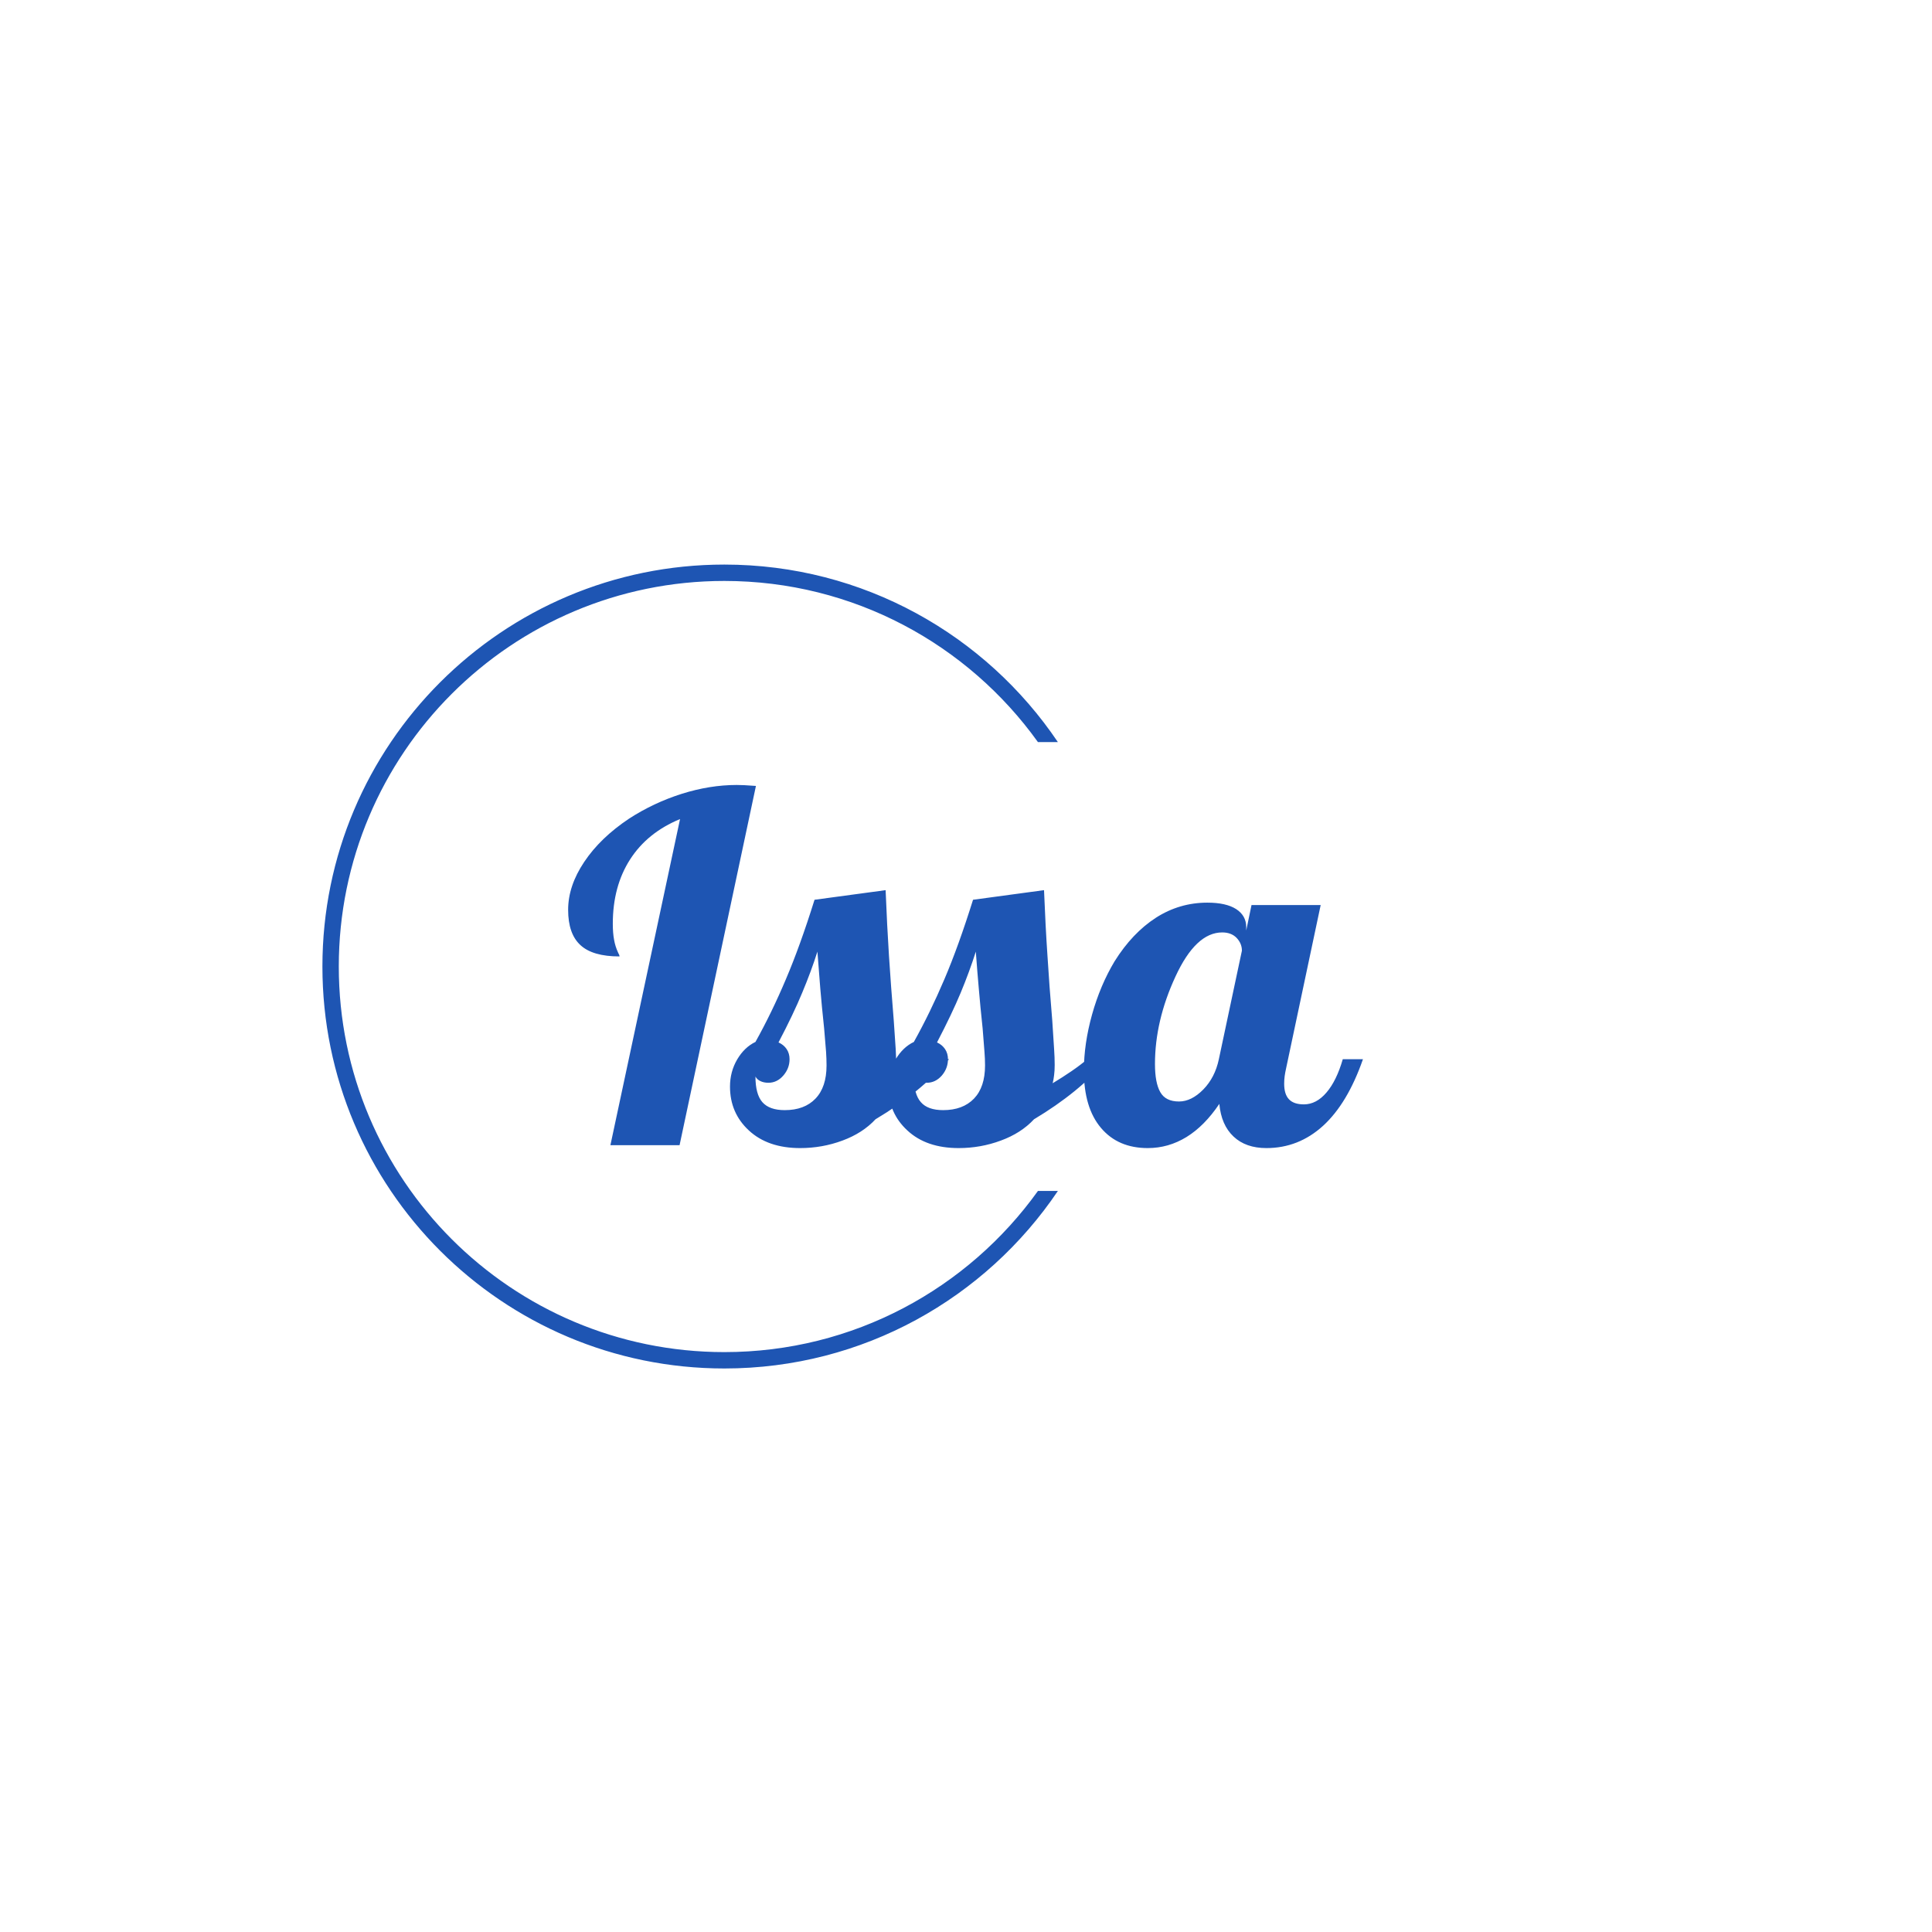 <svg xmlns="http://www.w3.org/2000/svg" version="1.1" width="1500" height="1500" viewBox="0 0 1500 1500">

    <g transform="matrix(0.667,0,0,0.667,249.394,438.586)">
        <svg viewBox="0 0 396 247" data-background-color="#ffffff" preserveAspectRatio="xMidYMid meet" height="935"
             width="1500" xmlns="http://www.w3.org/2000/svg">
            <g id="tight-bounds" transform="matrix(1,0,0,1,0.24,-0.1)">
                <svg viewBox="0 0 395.52 247.2" height="247.2" width="395.52">
                    <g>
                        <svg></svg>
                    </g>
                    <g>
                        <svg viewBox="0 0 395.52 247.2" height="247.2" width="395.52">
                            <g transform="matrix(1,0,0,1,75.544,67.772)">
                                <svg viewBox="0 0 244.431 111.656" height="111.656"
                                     width="244.431">
                                    <g>
                                        <svg viewBox="0 0 244.431 111.656"
                                             height="111.656" width="244.431">
                                            <g>
                                                <svg viewBox="0 0 244.431 111.656"
                                                     height="111.656" width="244.431">
                                                    <g>
                                                        <svg viewBox="0 0 244.431 111.656"
                                                             height="111.656" width="244.431">
                                                            <g id="textblocktransform">
                                                                <svg viewBox="0 0 244.431 111.656"
                                                                     height="111.656"
                                                                     width="244.431" id="textblock">
                                                                    <g>
                                                                        <svg viewBox="0 0 244.431 111.656"
                                                                             height="111.656"
                                                                             width="244.431">
                                                                            <g transform="matrix(1,0,0,1,0,0)">
                                                                                <svg width="244.431"
                                                                                     viewBox="0.3 -37.5 82.74 37.8"
                                                                                     height="111.656"
                                                                                     data-palette-color="#1e55b3">
                                                                                    <path d="M6.65-34L6.65-34Q9.2-35.65 12.13-36.58 15.05-37.5 17.85-37.5L17.85-37.5Q18.2-37.5 18.63-37.48 19.05-37.45 19.85-37.4L19.85-37.4 11.9 0 4.7 0 11.95-33.95Q8.55-32.55 6.75-29.75 4.95-26.95 4.95-23.05L4.95-23.05Q4.95-22.1 5.08-21.4 5.2-20.7 5.5-20.05L5.5-20.05Q5.6-19.85 5.63-19.78 5.65-19.7 5.65-19.65L5.65-19.65Q2.85-19.65 1.58-20.83 0.3-22 0.3-24.5L0.3-24.5Q0.3-27 1.98-29.5 3.65-32 6.65-34ZM34.45-8.35L34.45-8.35Q34.45-7.75 34.4-7.3 34.35-6.85 34.25-6.45L34.25-6.45Q35.25-7.05 36.2-7.7 37.15-8.35 37.85-8.95L37.85-8.95 39.95-8.95Q38.4-7.15 36.52-5.63 34.65-4.1 32.3-2.7L32.3-2.7Q30.95-1.25 28.85-0.48 26.75 0.3 24.45 0.3L24.45 0.3Q21.1 0.3 19.12-1.53 17.15-3.35 17.15-6.1L17.15-6.1Q17.15-7.65 17.9-8.93 18.65-10.2 19.8-10.75L19.8-10.75Q21.5-13.8 22.97-17.28 24.45-20.75 25.95-25.55L25.95-25.55 33.35-26.55Q33.5-22.8 33.7-19.7 33.9-16.6 34.2-12.95L34.2-12.95Q34.35-10.85 34.4-10 34.45-9.15 34.45-8.35ZM26.25-20.15L26.25-20.15Q25.6-18.1 24.67-15.88 23.75-13.65 22.2-10.7L22.2-10.7Q22.75-10.45 23.05-10 23.35-9.55 23.35-8.95L23.35-8.95Q23.35-8 22.7-7.25 22.05-6.5 21.15-6.5L21.15-6.5Q20.65-6.5 20.3-6.68 19.95-6.85 19.8-7.15L19.8-7.15Q19.8-5.3 20.52-4.48 21.25-3.65 22.85-3.65L22.85-3.65Q24.9-3.65 26.05-4.85 27.2-6.05 27.2-8.3L27.2-8.3Q27.2-9 27.15-9.73 27.1-10.45 26.95-12.15L26.95-12.15Q26.7-14.5 26.55-16.3 26.4-18.1 26.25-20.15ZM50.95-8.35L50.95-8.35Q50.95-7.75 50.89-7.3 50.84-6.85 50.74-6.45L50.74-6.45Q51.74-7.05 52.69-7.7 53.64-8.35 54.34-8.95L54.34-8.95 56.45-8.95Q54.89-7.15 53.02-5.63 51.14-4.1 48.8-2.7L48.8-2.7Q47.45-1.25 45.34-0.48 43.24 0.3 40.95 0.3L40.95 0.3Q37.59 0.3 35.62-1.53 33.64-3.35 33.64-6.1L33.64-6.1Q33.64-7.65 34.39-8.93 35.14-10.2 36.29-10.75L36.29-10.75Q37.99-13.8 39.47-17.28 40.95-20.75 42.45-25.55L42.45-25.55 49.84-26.55Q49.99-22.8 50.2-19.7 50.39-16.6 50.7-12.95L50.7-12.95Q50.84-10.85 50.89-10 50.95-9.15 50.95-8.35ZM42.74-20.15L42.74-20.15Q42.09-18.1 41.17-15.88 40.24-13.65 38.7-10.7L38.7-10.7Q39.24-10.45 39.54-10 39.84-9.55 39.84-8.95L39.84-8.95Q39.84-8 39.2-7.25 38.54-6.5 37.64-6.5L37.64-6.5Q37.14-6.5 36.79-6.68 36.45-6.85 36.29-7.15L36.29-7.15Q36.29-5.3 37.02-4.48 37.74-3.65 39.34-3.65L39.34-3.65Q41.39-3.65 42.55-4.85 43.7-6.05 43.7-8.3L43.7-8.3Q43.7-9 43.64-9.73 43.59-10.45 43.45-12.15L43.45-12.15Q43.2-14.5 43.05-16.3 42.89-18.1 42.74-20.15ZM70.89-22.7L70.89-22.7 70.89-22.35 71.44-25 78.64-25 75.04-8Q74.94-7.55 74.89-7.18 74.84-6.8 74.84-6.4L74.84-6.4Q74.84-5.3 75.34-4.78 75.84-4.25 76.89-4.25L76.89-4.25Q78.19-4.25 79.24-5.48 80.29-6.7 80.94-8.95L80.94-8.95 83.04-8.95Q81.44-4.35 78.89-2.02 76.34 0.3 72.99 0.3L72.99 0.3Q70.84 0.3 69.57-0.9 68.29-2.1 68.09-4.3L68.09-4.3Q66.54-2 64.67-0.85 62.79 0.3 60.64 0.3L60.64 0.3Q57.54 0.3 55.77-1.8 53.99-3.9 53.99-7.75L53.99-7.75Q53.99-10.55 54.84-13.6 55.69-16.65 57.19-19.15L57.19-19.15Q59.04-22.1 61.49-23.68 63.94-25.25 66.84-25.25L66.84-25.25Q68.79-25.25 69.84-24.58 70.89-23.9 70.89-22.7ZM68.04-8.95L70.44-20.25Q70.44-21 69.89-21.58 69.34-22.15 68.39-22.15L68.39-22.15Q65.64-22.15 63.52-17.55 61.39-12.95 61.39-8.45L61.39-8.45Q61.39-6.5 61.94-5.53 62.49-4.55 63.89-4.55L63.89-4.55Q65.19-4.55 66.42-5.8 67.64-7.05 68.04-8.95L68.04-8.95Z"
                                                                                          opacity="1"
                                                                                          transform="matrix(1,0,0,1,0,0)"
                                                                                          fill="#1e55b3"
                                                                                          class="wordmark-text-0"
                                                                                          data-fill-palette-color="primary"
                                                                                          id="text-0"></path>
                                                                                </svg>
                                                                            </g>
                                                                        </svg>
                                                                    </g>
                                                                </svg>
                                                            </g>
                                                        </svg>
                                                    </g>
                                                </svg>
                                            </g>
                                        </svg>
                                    </g>
                                </svg>
                            </g>
                            <g>
                                <path d="M0 123.6c0-68.262 55.338-123.6 123.6-123.6 42.707 0 80.354 21.659 102.558 54.593l-6.132 0c-21.513-30.007-56.686-49.558-96.426-49.558-65.482 0-118.565 53.084-118.565 118.565 0 65.482 53.084 118.565 118.565 118.565 39.739 0 74.912-19.55 96.426-49.558l6.132 0c-22.203 32.933-59.851 54.593-102.558 54.593-68.262 0-123.6-55.338-123.6-123.6z"
                                      fill="#1e55b3" stroke="transparent" data-fill-palette-color="tertiary"></path>
                            </g>
                        </svg>
                    </g>
                    <defs></defs>
                </svg>
                <rect width="395.52" height="247.2" fill="none" stroke="none" visibility="hidden"></rect>
            </g>
        </svg>
    </g>
</svg>